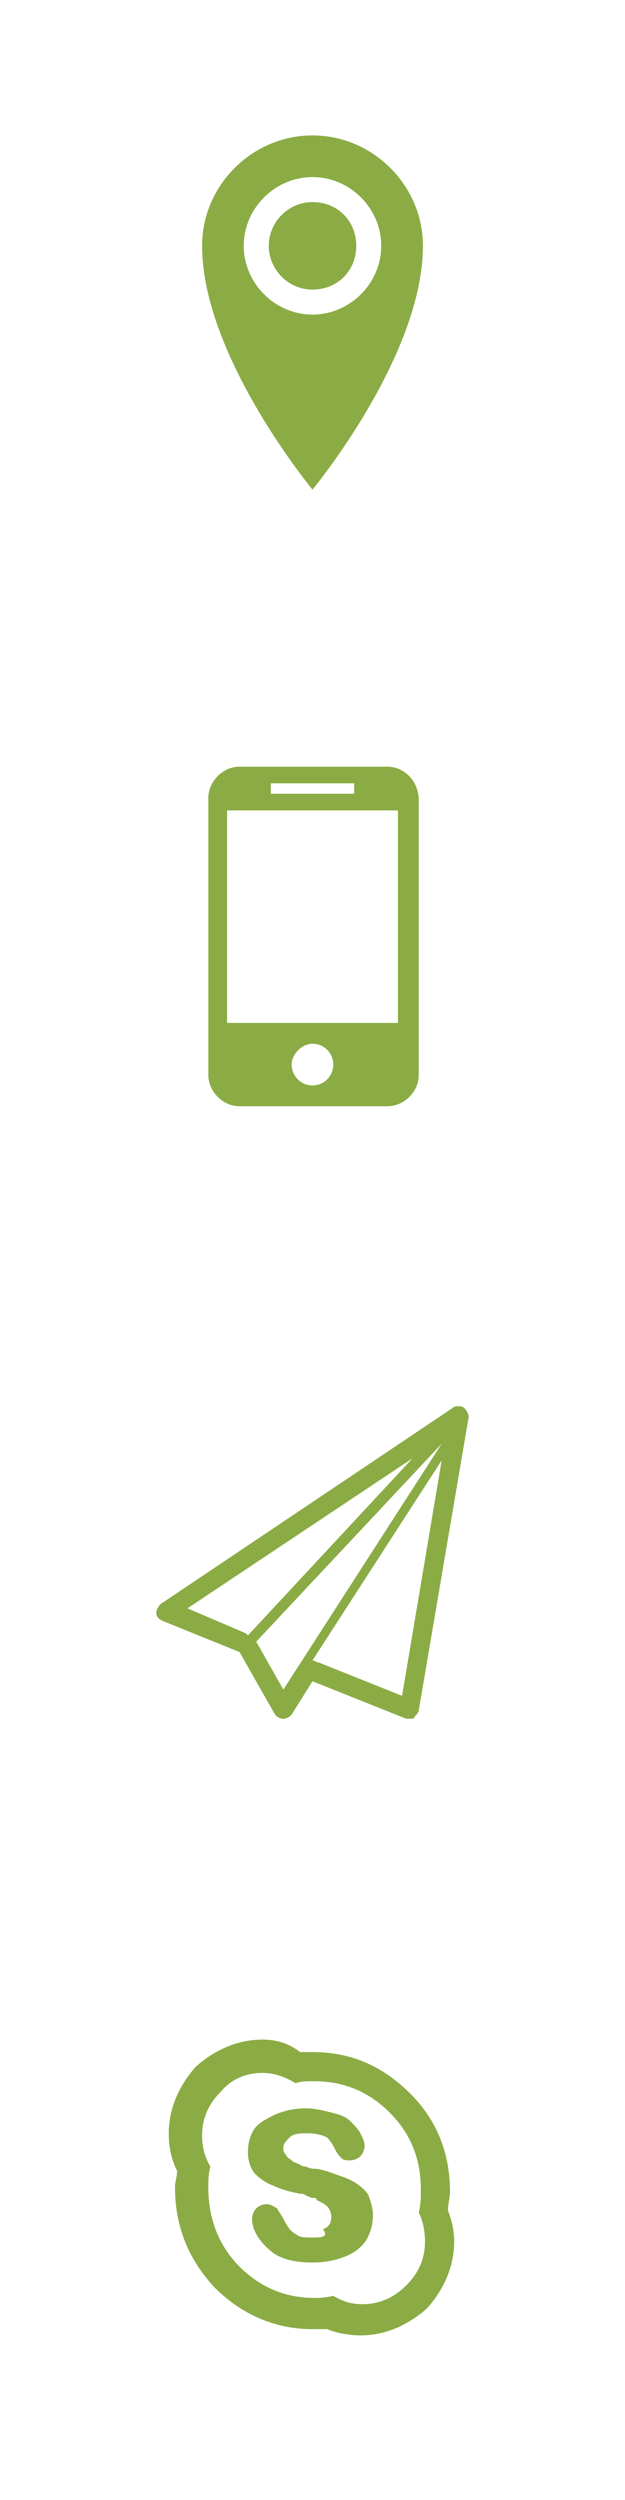 <!-- Generator: Adobe Illustrator 18.0.0, SVG Export Plug-In  -->
<svg version="1.1"
	 xmlns="http://www.w3.org/2000/svg" xmlns:xlink="http://www.w3.org/1999/xlink" xmlns:a="http://ns.adobe.com/AdobeSVGViewerExtensions/3.0/"
	 x="0px" y="0px" width="30px" height="120px" viewBox="0 0 30 120" enable-background="new 0 0 30 120" xml:space="preserve">
<defs>
</defs>
<rect x="0" y="0" fill="none" width="30" height="30"/>
<rect x="0" y="30" fill="none" width="30" height="30"/>
<rect x="0" y="60" fill="none" width="30" height="30"/>
<rect x="0" y="90" fill="none" width="30" height="30"/>
<path fill="#8BAC44" d="M12.6,99.5c0.6,0,1.1,0.2,1.6,0.5c0.2-0.1,0.5-0.1,0.9-0.1c1.4,0,2.6,0.5,3.6,1.5c1,1,1.5,2.2,1.5,3.7
	c0,0.4,0,0.7-0.1,1.1c0.2,0.4,0.3,0.9,0.3,1.4c0,0.8-0.3,1.5-0.9,2.1c-0.6,0.6-1.3,0.9-2.1,0.9c-0.5,0-0.9-0.1-1.4-0.4
	c-0.4,0.1-0.7,0.1-0.9,0.1c-1.4,0-2.6-0.5-3.6-1.5S10,106.5,10,105c0-0.3,0-0.7,0.1-1c-0.3-0.5-0.4-1-0.4-1.5c0-0.8,0.3-1.5,0.9-2.1
	C11.1,99.8,11.8,99.5,12.6,99.5z M15,107.4c-0.3,0-0.6,0-0.7-0.1c-0.2-0.1-0.3-0.2-0.4-0.3c-0.2-0.3-0.3-0.5-0.3-0.5
	c-0.1-0.2-0.2-0.3-0.3-0.5c-0.2-0.1-0.3-0.2-0.5-0.2c-0.2,0-0.4,0.1-0.5,0.2c-0.1,0.1-0.2,0.3-0.2,0.5c0,0.3,0.1,0.6,0.3,0.9
	c0.2,0.3,0.5,0.6,0.8,0.8c0.5,0.3,1.1,0.4,1.8,0.4c0.6,0,1.1-0.1,1.6-0.3c0.5-0.2,0.8-0.5,1-0.8c0.2-0.4,0.3-0.7,0.3-1.2
	c0-0.3-0.1-0.6-0.2-0.9c-0.1-0.2-0.3-0.4-0.6-0.6c-0.3-0.2-0.6-0.3-0.9-0.4c-0.5-0.2-0.9-0.3-1.1-0.3c-0.1,0-0.2,0-0.4-0.1
	c-0.2,0-0.3-0.1-0.3-0.1c-0.2-0.1-0.3-0.1-0.4-0.2c-0.1-0.1-0.2-0.1-0.3-0.3c-0.1-0.1-0.1-0.2-0.1-0.3c0-0.2,0.1-0.3,0.3-0.5
	c0.2-0.2,0.5-0.2,0.9-0.2c0.4,0,0.7,0.1,0.9,0.2c0.2,0.2,0.3,0.4,0.4,0.6c0.1,0.2,0.2,0.3,0.3,0.4c0.1,0.1,0.3,0.1,0.4,0.1
	c0.2,0,0.4-0.1,0.5-0.2c0.1-0.1,0.2-0.3,0.2-0.5c0-0.2-0.1-0.4-0.2-0.6c-0.1-0.2-0.3-0.4-0.5-0.6c-0.2-0.2-0.5-0.3-0.9-0.4
	c-0.4-0.1-0.8-0.2-1.2-0.2c-0.6,0-1,0.1-1.5,0.3c-0.4,0.2-0.8,0.4-1,0.7c-0.2,0.3-0.3,0.7-0.3,1.1c0,0.4,0.1,0.7,0.3,1
	c0.3,0.3,0.6,0.5,0.9,0.6c0.4,0.2,0.8,0.3,1.3,0.4c0.1,0,0.2,0,0.3,0.1c0.1,0,0.2,0.1,0.3,0.1c0.1,0,0.2,0,0.2,0.1
	c0.2,0.1,0.4,0.2,0.5,0.3c0.1,0.1,0.2,0.3,0.2,0.5c0,0.3-0.1,0.5-0.4,0.6C15.8,107.4,15.4,107.4,15,107.4z M12.6,97.9
	c-1.2,0-2.3,0.5-3.2,1.3c-0.8,0.9-1.3,2-1.3,3.2c0,0.6,0.1,1.2,0.4,1.8c0,0.3-0.1,0.5-0.1,0.8c0,1.8,0.6,3.4,1.9,4.8
	c1.3,1.3,2.9,2,4.7,2c0.2,0,0.4,0,0.7,0c0.5,0.2,1.1,0.3,1.6,0.3c1.2,0,2.3-0.5,3.2-1.3c0.8-0.9,1.3-2,1.3-3.2c0-0.5-0.1-1-0.3-1.5
	c0-0.3,0.1-0.6,0.1-0.9c0-1.8-0.6-3.4-1.9-4.7c-1.3-1.3-2.8-2-4.7-2c-0.2,0-0.4,0-0.6,0C13.9,98.1,13.3,97.9,12.6,97.9z"/>
<path fill="#8BAC44" d="M22.3,67.6c-0.1-0.1-0.2-0.1-0.3-0.1c-0.1,0-0.2,0-0.3,0.1L7.7,77c-0.1,0.1-0.2,0.3-0.2,0.4
	c0,0.2,0.1,0.3,0.3,0.4l3.7,1.5l1.7,3c0.1,0.1,0.2,0.2,0.4,0.2c0,0,0,0,0,0c0.2,0,0.3-0.1,0.4-0.2l1-1.6l4.5,1.8c0.1,0,0.1,0,0.2,0
	c0.1,0,0.2,0,0.2-0.1c0.1-0.1,0.2-0.2,0.2-0.3L22.5,68C22.5,67.9,22.4,67.7,22.3,67.6z M9,77.2L19.8,70l-7.9,8.5
	c0,0-0.1-0.1-0.1-0.1L9,77.2z M12.3,78.8C12.3,78.8,12.3,78.8,12.3,78.8l8.9-9.5l-7.6,11.8L12.3,78.8z M19.3,81.4l-4-1.6
	c-0.1,0-0.2-0.1-0.3-0.1l6.2-9.6L19.3,81.4z"/>
<path fill="#8BAC44" d="M18.6,36.8h-7.1c-0.8,0-1.5,0.7-1.5,1.5v13.3c0,0.8,0.7,1.5,1.5,1.5h7.1c0.8,0,1.5-0.7,1.5-1.5V38.4
	C20.1,37.5,19.4,36.8,18.6,36.8z M13,37.6H17v0.5H13V37.6z M15,52.1c-0.6,0-1-0.5-1-1s0.5-1,1-1c0.6,0,1,0.5,1,1S15.6,52.1,15,52.1z
	 M19.1,49.1h-8.2V38.9h8.2V49.1z"/>
<path fill="#8BAC44" d="M15,6.5c-2.9,0-5.3,2.4-5.3,5.3c0,5.3,5.3,11.7,5.3,11.7s5.3-6.4,5.3-11.7C20.3,8.9,17.9,6.5,15,6.5z
	 M15,15.1c-1.8,0-3.3-1.5-3.3-3.3s1.5-3.3,3.3-3.3s3.3,1.5,3.3,3.3S16.8,15.1,15,15.1z M12.9,11.8c0-1.1,0.9-2.1,2.1-2.1
	s2.1,0.9,2.1,2.1s-0.9,2.1-2.1,2.1S12.9,12.9,12.9,11.8z"/>
</svg>
